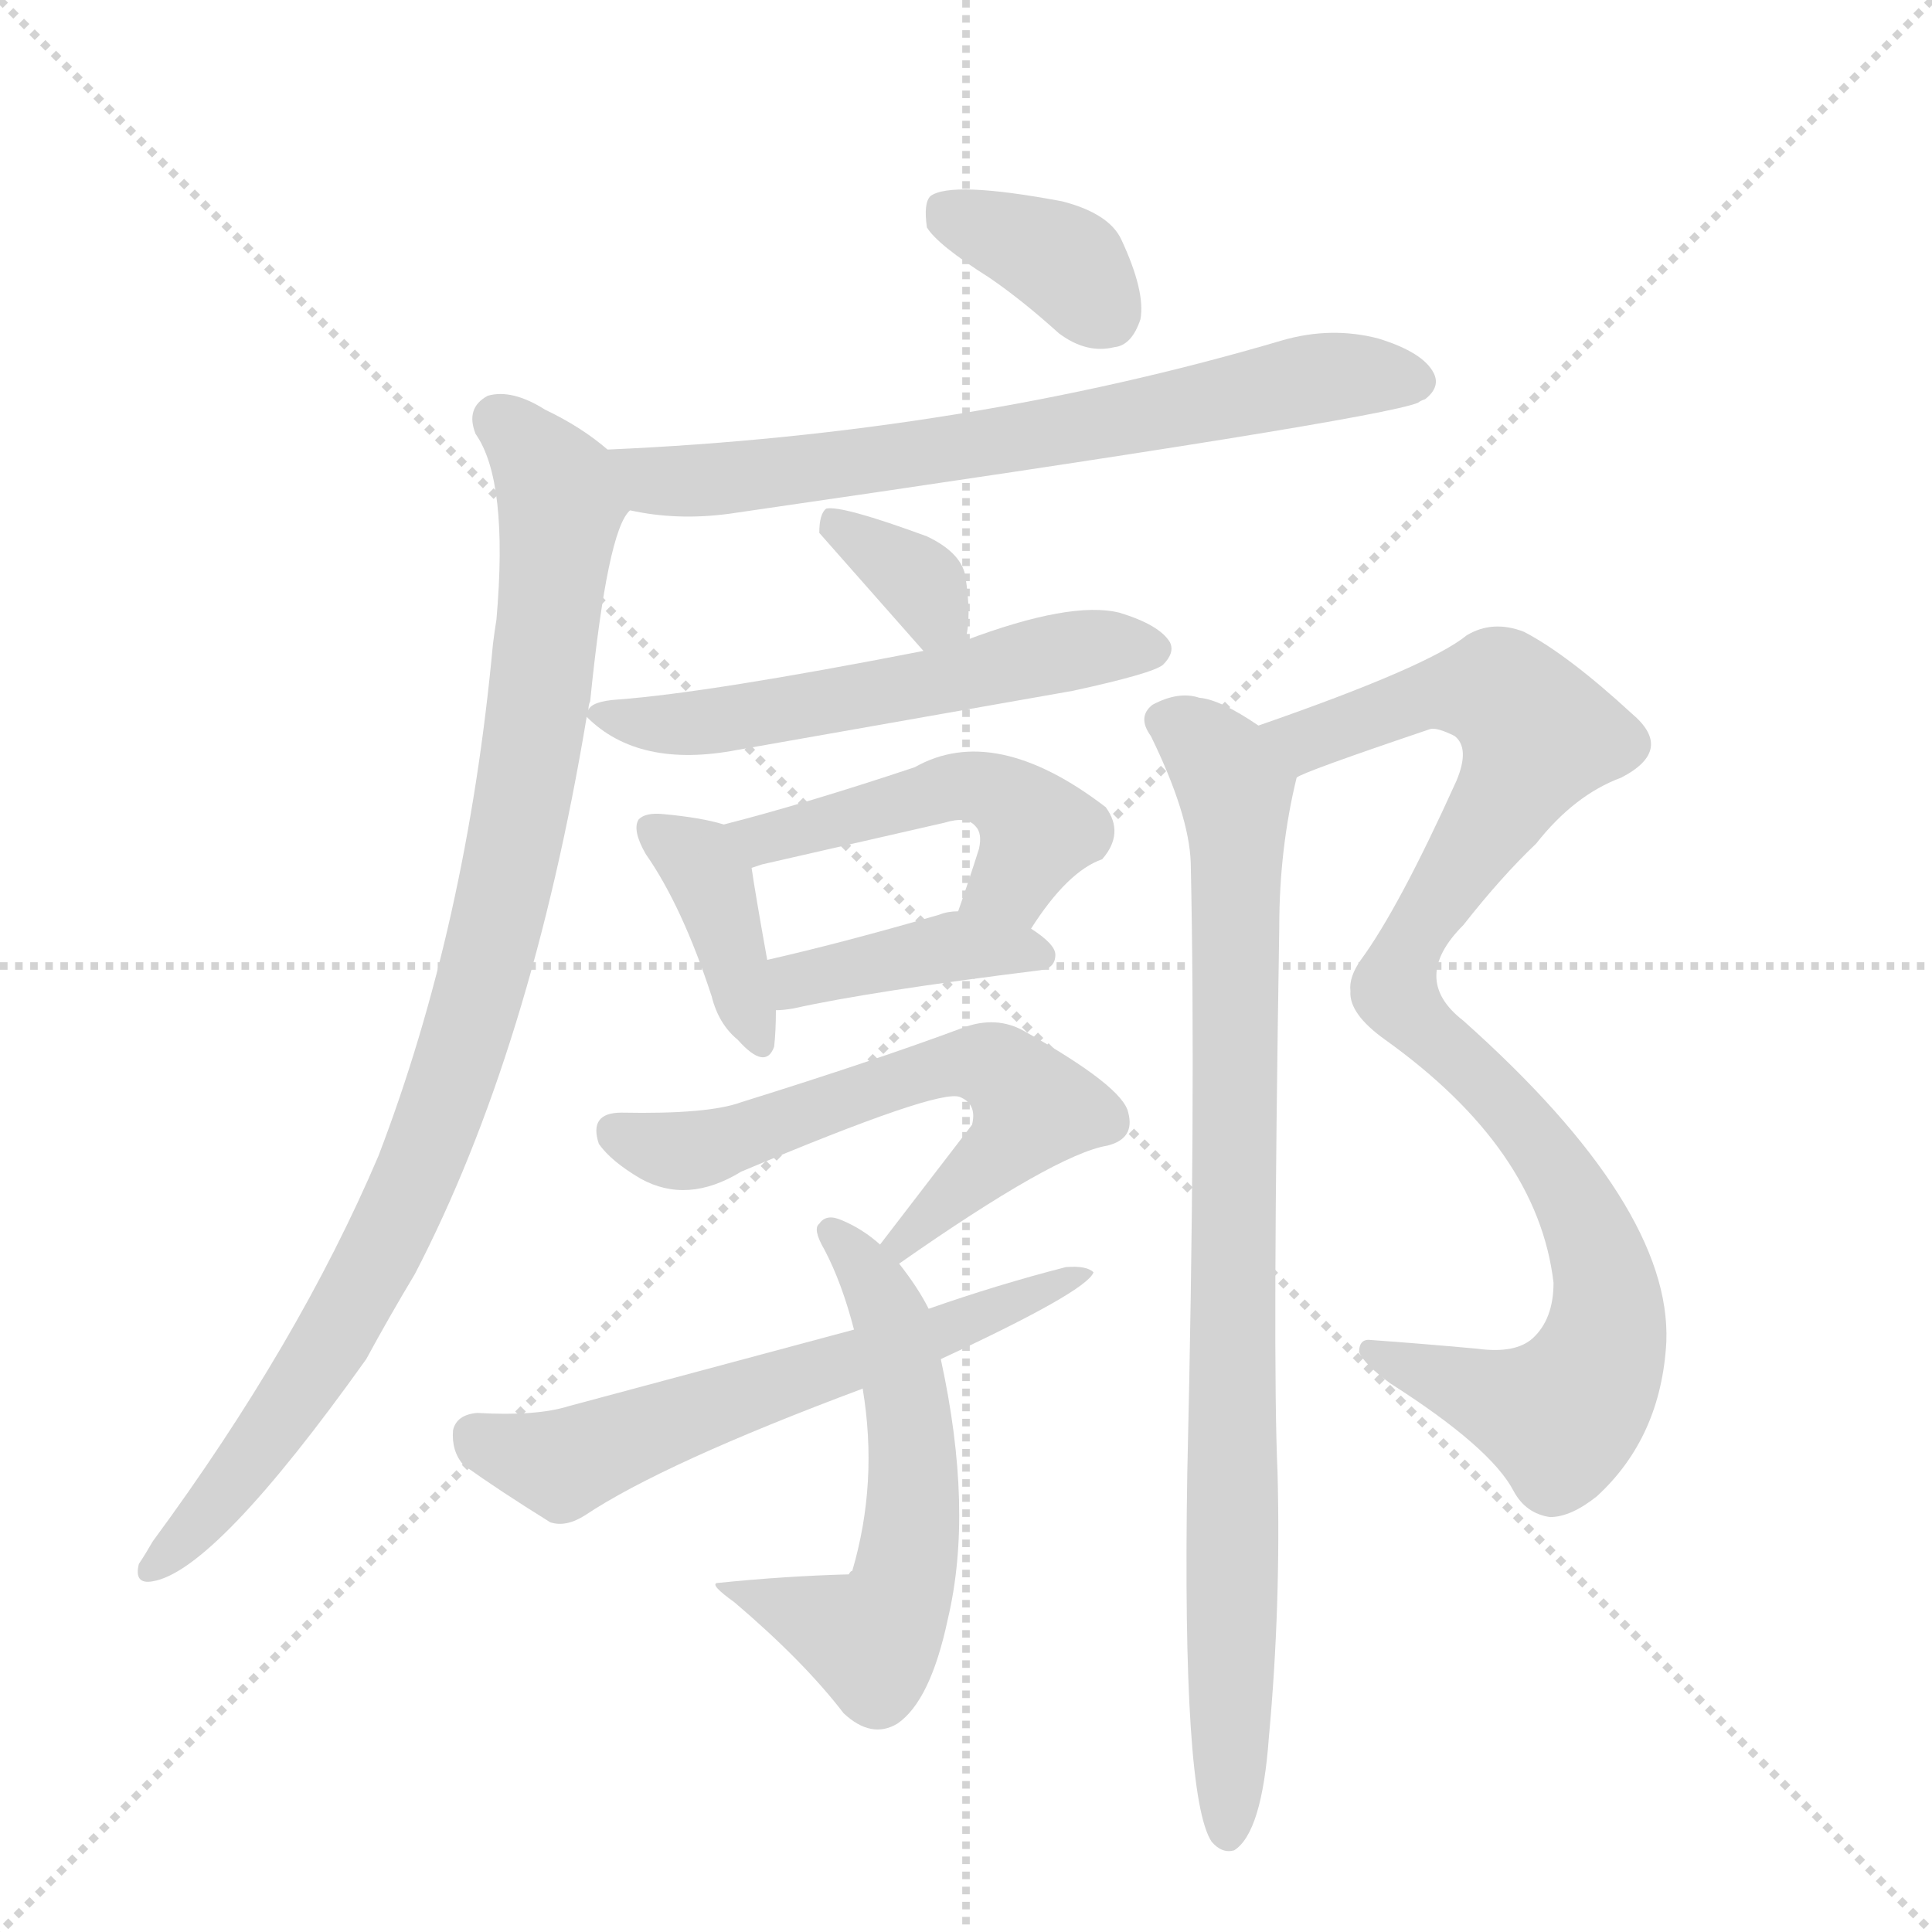 <svg version="1.1" viewBox="0 0 1024 1024" xmlns="http://www.w3.org/2000/svg">
  <g stroke="lightgray" stroke-dasharray="1,1" stroke-width="1" transform="scale(4, 4)">
    <line x1="0" y1="0" x2="256" y2="256"></line>
    <line x1="256" y1="0" x2="0" y2="256"></line>
    <line x1="128" y1="0" x2="128" y2="256"></line>
    <line x1="0" y1="128" x2="256" y2="128"></line>
  </g>
  <g transform="scale(0.92, -0.92) translate(60, -900)">
    <style type="text/css">
      
        @keyframes keyframes0 {
          from {
            stroke: blue;
            stroke-dashoffset: 373;
            stroke-width: 128;
          }
          55% {
            animation-timing-function: step-end;
            stroke: blue;
            stroke-dashoffset: 0;
            stroke-width: 128;
          }
          to {
            stroke: black;
            stroke-width: 1024;
          }
        }
        #make-me-a-hanzi-animation-0 {
          animation: keyframes0 0.554s both;
          animation-delay: 0s;
          animation-timing-function: linear;
        }
      
        @keyframes keyframes1 {
          from {
            stroke: blue;
            stroke-dashoffset: 720;
            stroke-width: 128;
          }
          70% {
            animation-timing-function: step-end;
            stroke: blue;
            stroke-dashoffset: 0;
            stroke-width: 128;
          }
          to {
            stroke: black;
            stroke-width: 1024;
          }
        }
        #make-me-a-hanzi-animation-1 {
          animation: keyframes1 0.836s both;
          animation-delay: 0.554s;
          animation-timing-function: linear;
        }
      
        @keyframes keyframes2 {
          from {
            stroke: blue;
            stroke-dashoffset: 987;
            stroke-width: 128;
          }
          76% {
            animation-timing-function: step-end;
            stroke: blue;
            stroke-dashoffset: 0;
            stroke-width: 128;
          }
          to {
            stroke: black;
            stroke-width: 1024;
          }
        }
        #make-me-a-hanzi-animation-2 {
          animation: keyframes2 1.053s both;
          animation-delay: 1.389s;
          animation-timing-function: linear;
        }
      
        @keyframes keyframes3 {
          from {
            stroke: blue;
            stroke-dashoffset: 350;
            stroke-width: 128;
          }
          53% {
            animation-timing-function: step-end;
            stroke: blue;
            stroke-dashoffset: 0;
            stroke-width: 128;
          }
          to {
            stroke: black;
            stroke-width: 1024;
          }
        }
        #make-me-a-hanzi-animation-3 {
          animation: keyframes3 0.535s both;
          animation-delay: 2.443s;
          animation-timing-function: linear;
        }
      
        @keyframes keyframes4 {
          from {
            stroke: blue;
            stroke-dashoffset: 577;
            stroke-width: 128;
          }
          65% {
            animation-timing-function: step-end;
            stroke: blue;
            stroke-dashoffset: 0;
            stroke-width: 128;
          }
          to {
            stroke: black;
            stroke-width: 1024;
          }
        }
        #make-me-a-hanzi-animation-4 {
          animation: keyframes4 0.72s both;
          animation-delay: 2.978s;
          animation-timing-function: linear;
        }
      
        @keyframes keyframes5 {
          from {
            stroke: blue;
            stroke-dashoffset: 396;
            stroke-width: 128;
          }
          56% {
            animation-timing-function: step-end;
            stroke: blue;
            stroke-dashoffset: 0;
            stroke-width: 128;
          }
          to {
            stroke: black;
            stroke-width: 1024;
          }
        }
        #make-me-a-hanzi-animation-5 {
          animation: keyframes5 0.572s both;
          animation-delay: 3.697s;
          animation-timing-function: linear;
        }
      
        @keyframes keyframes6 {
          from {
            stroke: blue;
            stroke-dashoffset: 503;
            stroke-width: 128;
          }
          62% {
            animation-timing-function: step-end;
            stroke: blue;
            stroke-dashoffset: 0;
            stroke-width: 128;
          }
          to {
            stroke: black;
            stroke-width: 1024;
          }
        }
        #make-me-a-hanzi-animation-6 {
          animation: keyframes6 0.659s both;
          animation-delay: 4.269s;
          animation-timing-function: linear;
        }
      
        @keyframes keyframes7 {
          from {
            stroke: blue;
            stroke-dashoffset: 410;
            stroke-width: 128;
          }
          57% {
            animation-timing-function: step-end;
            stroke: blue;
            stroke-dashoffset: 0;
            stroke-width: 128;
          }
          to {
            stroke: black;
            stroke-width: 1024;
          }
        }
        #make-me-a-hanzi-animation-7 {
          animation: keyframes7 0.584s both;
          animation-delay: 4.929s;
          animation-timing-function: linear;
        }
      
        @keyframes keyframes8 {
          from {
            stroke: blue;
            stroke-dashoffset: 626;
            stroke-width: 128;
          }
          67% {
            animation-timing-function: step-end;
            stroke: blue;
            stroke-dashoffset: 0;
            stroke-width: 128;
          }
          to {
            stroke: black;
            stroke-width: 1024;
          }
        }
        #make-me-a-hanzi-animation-8 {
          animation: keyframes8 0.759s both;
          animation-delay: 5.512s;
          animation-timing-function: linear;
        }
      
        @keyframes keyframes9 {
          from {
            stroke: blue;
            stroke-dashoffset: 593;
            stroke-width: 128;
          }
          66% {
            animation-timing-function: step-end;
            stroke: blue;
            stroke-dashoffset: 0;
            stroke-width: 128;
          }
          to {
            stroke: black;
            stroke-width: 1024;
          }
        }
        #make-me-a-hanzi-animation-9 {
          animation: keyframes9 0.733s both;
          animation-delay: 6.272s;
          animation-timing-function: linear;
        }
      
        @keyframes keyframes10 {
          from {
            stroke: blue;
            stroke-dashoffset: 631;
            stroke-width: 128;
          }
          67% {
            animation-timing-function: step-end;
            stroke: blue;
            stroke-dashoffset: 0;
            stroke-width: 128;
          }
          to {
            stroke: black;
            stroke-width: 1024;
          }
        }
        #make-me-a-hanzi-animation-10 {
          animation: keyframes10 0.764s both;
          animation-delay: 7.004s;
          animation-timing-function: linear;
        }
      
        @keyframes keyframes11 {
          from {
            stroke: blue;
            stroke-dashoffset: 1002;
            stroke-width: 128;
          }
          77% {
            animation-timing-function: step-end;
            stroke: blue;
            stroke-dashoffset: 0;
            stroke-width: 128;
          }
          to {
            stroke: black;
            stroke-width: 1024;
          }
        }
        #make-me-a-hanzi-animation-11 {
          animation: keyframes11 1.065s both;
          animation-delay: 7.768s;
          animation-timing-function: linear;
        }
      
        @keyframes keyframes12 {
          from {
            stroke: blue;
            stroke-dashoffset: 914;
            stroke-width: 128;
          }
          75% {
            animation-timing-function: step-end;
            stroke: blue;
            stroke-dashoffset: 0;
            stroke-width: 128;
          }
          to {
            stroke: black;
            stroke-width: 1024;
          }
        }
        #make-me-a-hanzi-animation-12 {
          animation: keyframes12 0.994s both;
          animation-delay: 8.833s;
          animation-timing-function: linear;
        }
      
    </style>
    
      <path d="M 510 740 Q 529 727 550 708 Q 566 696 582 700 Q 592 701 597 716 Q 600 732 586 762 Q 579 777 552 784 Q 488 796 476 787 Q 472 783 474 769 Q 480 759 510 740 Z" fill="lightgray"></path>
    
      <path d="M 303 606 Q 330 600 360 604 Q 733 658 757 668 Q 758 669 761 670 Q 770 677 766 685 Q 760 697 734 705 Q 707 712 679 704 Q 496 650 290 641 C 260 640 273 611 303 606 Z" fill="lightgray"></path>
    
      <path d="M 279 491 Q 279 494 280 496 Q 290 595 303 606 C 312 625 312 625 290 641 Q 275 654 254 664 Q 235 676 221 672 Q 208 665 214 650 Q 233 623 226 543 Q 225 537 224 529 Q 209 367 158 234 Q 112 126 28 12 Q 24 5 20 -1 Q 17 -13 28 -11 Q 64 -5 151 117 Q 164 141 179 166 Q 246 295 278 487 L 279 491 Z" fill="lightgray"></path>
    
      <path d="M 496 531 Q 500 544 496 569 Q 493 582 474 591 Q 425 609 416 607 Q 412 604 412 593 L 472 525 C 490 505 490 505 496 531 Z" fill="lightgray"></path>
    
      <path d="M 472 525 Q 349 501 296 497 Q 281 496 279 491 C 276 489 276 489 278 487 Q 308 457 365 468 L 558 502 Q 604 512 610 517 Q 617 524 614 530 Q 608 540 585 547 Q 557 554 496 531 L 472 525 Z" fill="lightgray"></path>
    
      <path d="M 357 425 Q 344 429 322 431 Q 312 432 308 428 Q 304 422 312 408 Q 333 378 350 326 Q 354 310 365 301 Q 381 283 386 297 Q 387 306 387 318 L 382 347 Q 375 386 373 400 C 370 421 370 421 357 425 Z" fill="lightgray"></path>
    
      <path d="M 534 365 Q 555 398 575 405 Q 588 420 577 435 Q 513 484 467 458 Q 404 437 357 425 C 328 417 344 391 373 400 L 379 402 L 484 426 Q 497 430 502 424 Q 506 420 504 411 Q 498 392 492 375 C 482 347 517 340 534 365 Z" fill="lightgray"></path>
    
      <path d="M 387 318 Q 391 318 397 319 Q 442 329 539 341 Q 548 342 548 350 Q 548 356 534 365 C 516 377 516 377 492 375 Q 486 375 481 373 Q 426 357 382 347 C 353 340 357 316 387 318 Z" fill="lightgray"></path>
    
      <path d="M 458 172 Q 548 235 578 240 Q 594 244 590 259 Q 587 274 530 306 Q 514 315 495 308 Q 444 289 367 265 Q 348 258 298 259 Q 279 259 285 241 Q 292 231 309 221 Q 336 206 367 225 Q 481 273 493 268 Q 503 264 500 252 L 447 183 C 429 159 433 155 458 172 Z" fill="lightgray"></path>
    
      <path d="M 475 146 Q 469 158 458 172 L 447 183 Q 437 192 425 197 Q 416 201 412 195 Q 408 192 415 180 Q 425 161 432 134 L 437 100 Q 446 46 431 -5 Q 430 -5 429 -7 Q 392 -8 353 -12 Q 349 -13 363 -23 Q 403 -57 426 -87 Q 442 -102 457 -93 Q 476 -80 486 -33 Q 501 30 482 117 L 475 146 Z" fill="lightgray"></path>
    
      <path d="M 482 117 Q 566 156 570 167 Q 566 171 554 170 Q 515 160 475 146 L 432 134 L 268 90 Q 249 84 215 86 Q 203 85 201 76 Q 200 64 207 56 Q 228 41 257 23 Q 266 20 277 27 Q 322 57 437 100 L 482 117 Z" fill="lightgray"></path>
    
      <path d="M 687 452 Q 690 455 764 480 Q 768 481 778 476 Q 787 469 779 450 Q 746 377 724 347 Q 717 337 718 329 Q 717 316 738 301 Q 826 238 835 161 Q 835 140 823 129 Q 813 120 791 123 Q 758 126 730 128 Q 723 129 723 121 Q 726 114 741 103 Q 799 66 812 41 Q 819 28 833 26 Q 845 26 860 38 Q 897 72 900 127 Q 903 205 783 312 Q 752 336 783 367 Q 805 395 825 414 Q 847 442 874 452 Q 905 468 880 489 Q 843 523 818 536 Q 800 543 785 534 Q 763 516 665 482 C 637 472 659 441 687 452 Z" fill="lightgray"></path>
    
      <path d="M 665 482 Q 643 497 631 498 Q 619 502 604 494 Q 595 487 603 476 Q 625 431 626 403 Q 629 265 624 51 Q 621 -135 638 -161 Q 644 -168 651 -166 Q 667 -156 671 -101 Q 678 -25 676 52 Q 673 116 677 366 Q 677 411 687 452 C 690 467 690 467 665 482 Z" fill="lightgray"></path>
    
    
      <clipPath id="make-me-a-hanzi-clip-0">
        <path d="M 510 740 Q 529 727 550 708 Q 566 696 582 700 Q 592 701 597 716 Q 600 732 586 762 Q 579 777 552 784 Q 488 796 476 787 Q 472 783 474 769 Q 480 759 510 740 Z"></path>
      </clipPath>
      <path clip-path="url(#make-me-a-hanzi-clip-0)" d="M 482 781 L 556 747 L 578 719" fill="none" id="make-me-a-hanzi-animation-0" stroke-dasharray="245 490" stroke-linecap="round"></path>
    
      <clipPath id="make-me-a-hanzi-clip-1">
        <path d="M 303 606 Q 330 600 360 604 Q 733 658 757 668 Q 758 669 761 670 Q 770 677 766 685 Q 760 697 734 705 Q 707 712 679 704 Q 496 650 290 641 C 260 640 273 611 303 606 Z"></path>
      </clipPath>
      <path clip-path="url(#make-me-a-hanzi-clip-1)" d="M 298 637 L 325 622 L 372 624 L 564 653 L 699 682 L 753 681" fill="none" id="make-me-a-hanzi-animation-1" stroke-dasharray="592 1184" stroke-linecap="round"></path>
    
      <clipPath id="make-me-a-hanzi-clip-2">
        <path d="M 279 491 Q 279 494 280 496 Q 290 595 303 606 C 312 625 312 625 290 641 Q 275 654 254 664 Q 235 676 221 672 Q 208 665 214 650 Q 233 623 226 543 Q 225 537 224 529 Q 209 367 158 234 Q 112 126 28 12 Q 24 5 20 -1 Q 17 -13 28 -11 Q 64 -5 151 117 Q 164 141 179 166 Q 246 295 278 487 L 279 491 Z"></path>
      </clipPath>
      <path clip-path="url(#make-me-a-hanzi-clip-2)" d="M 227 658 L 249 638 L 263 609 L 240 430 L 209 303 L 177 218 L 127 119 L 80 53 L 29 -2" fill="none" id="make-me-a-hanzi-animation-2" stroke-dasharray="859 1718" stroke-linecap="round"></path>
    
      <clipPath id="make-me-a-hanzi-clip-3">
        <path d="M 496 531 Q 500 544 496 569 Q 493 582 474 591 Q 425 609 416 607 Q 412 604 412 593 L 472 525 C 490 505 490 505 496 531 Z"></path>
      </clipPath>
      <path clip-path="url(#make-me-a-hanzi-clip-3)" d="M 419 599 L 469 567 L 488 538" fill="none" id="make-me-a-hanzi-animation-3" stroke-dasharray="222 444" stroke-linecap="round"></path>
    
      <clipPath id="make-me-a-hanzi-clip-4">
        <path d="M 472 525 Q 349 501 296 497 Q 281 496 279 491 C 276 489 276 489 278 487 Q 308 457 365 468 L 558 502 Q 604 512 610 517 Q 617 524 614 530 Q 608 540 585 547 Q 557 554 496 531 L 472 525 Z"></path>
      </clipPath>
      <path clip-path="url(#make-me-a-hanzi-clip-4)" d="M 286 487 L 353 484 L 569 527 L 603 526" fill="none" id="make-me-a-hanzi-animation-4" stroke-dasharray="449 898" stroke-linecap="round"></path>
    
      <clipPath id="make-me-a-hanzi-clip-5">
        <path d="M 357 425 Q 344 429 322 431 Q 312 432 308 428 Q 304 422 312 408 Q 333 378 350 326 Q 354 310 365 301 Q 381 283 386 297 Q 387 306 387 318 L 382 347 Q 375 386 373 400 C 370 421 370 421 357 425 Z"></path>
      </clipPath>
      <path clip-path="url(#make-me-a-hanzi-clip-5)" d="M 316 423 L 349 393 L 376 302" fill="none" id="make-me-a-hanzi-animation-5" stroke-dasharray="268 536" stroke-linecap="round"></path>
    
      <clipPath id="make-me-a-hanzi-clip-6">
        <path d="M 534 365 Q 555 398 575 405 Q 588 420 577 435 Q 513 484 467 458 Q 404 437 357 425 C 328 417 344 391 373 400 L 379 402 L 484 426 Q 497 430 502 424 Q 506 420 504 411 Q 498 392 492 375 C 482 347 517 340 534 365 Z"></path>
      </clipPath>
      <path clip-path="url(#make-me-a-hanzi-clip-6)" d="M 364 421 L 384 416 L 489 447 L 508 445 L 528 434 L 537 421 L 524 392 L 500 379" fill="none" id="make-me-a-hanzi-animation-6" stroke-dasharray="375 750" stroke-linecap="round"></path>
    
      <clipPath id="make-me-a-hanzi-clip-7">
        <path d="M 387 318 Q 391 318 397 319 Q 442 329 539 341 Q 548 342 548 350 Q 548 356 534 365 C 516 377 516 377 492 375 Q 486 375 481 373 Q 426 357 382 347 C 353 340 357 316 387 318 Z"></path>
      </clipPath>
      <path clip-path="url(#make-me-a-hanzi-clip-7)" d="M 391 326 L 405 337 L 478 353 L 539 350" fill="none" id="make-me-a-hanzi-animation-7" stroke-dasharray="282 564" stroke-linecap="round"></path>
    
      <clipPath id="make-me-a-hanzi-clip-8">
        <path d="M 458 172 Q 548 235 578 240 Q 594 244 590 259 Q 587 274 530 306 Q 514 315 495 308 Q 444 289 367 265 Q 348 258 298 259 Q 279 259 285 241 Q 292 231 309 221 Q 336 206 367 225 Q 481 273 493 268 Q 503 264 500 252 L 447 183 C 429 159 433 155 458 172 Z"></path>
      </clipPath>
      <path clip-path="url(#make-me-a-hanzi-clip-8)" d="M 295 248 L 312 240 L 351 239 L 484 286 L 515 284 L 535 262 L 531 254 L 458 183" fill="none" id="make-me-a-hanzi-animation-8" stroke-dasharray="498 996" stroke-linecap="round"></path>
    
      <clipPath id="make-me-a-hanzi-clip-9">
        <path d="M 475 146 Q 469 158 458 172 L 447 183 Q 437 192 425 197 Q 416 201 412 195 Q 408 192 415 180 Q 425 161 432 134 L 437 100 Q 446 46 431 -5 Q 430 -5 429 -7 Q 392 -8 353 -12 Q 349 -13 363 -23 Q 403 -57 426 -87 Q 442 -102 457 -93 Q 476 -80 486 -33 Q 501 30 482 117 L 475 146 Z"></path>
      </clipPath>
      <path clip-path="url(#make-me-a-hanzi-clip-9)" d="M 420 189 L 448 154 L 464 88 L 466 42 L 458 -20 L 442 -45 L 361 -15" fill="none" id="make-me-a-hanzi-animation-9" stroke-dasharray="465 930" stroke-linecap="round"></path>
    
      <clipPath id="make-me-a-hanzi-clip-10">
        <path d="M 482 117 Q 566 156 570 167 Q 566 171 554 170 Q 515 160 475 146 L 432 134 L 268 90 Q 249 84 215 86 Q 203 85 201 76 Q 200 64 207 56 Q 228 41 257 23 Q 266 20 277 27 Q 322 57 437 100 L 482 117 Z"></path>
      </clipPath>
      <path clip-path="url(#make-me-a-hanzi-clip-10)" d="M 214 73 L 264 56 L 355 92 L 487 133 L 566 167" fill="none" id="make-me-a-hanzi-animation-10" stroke-dasharray="503 1006" stroke-linecap="round"></path>
    
      <clipPath id="make-me-a-hanzi-clip-11">
        <path d="M 687 452 Q 690 455 764 480 Q 768 481 778 476 Q 787 469 779 450 Q 746 377 724 347 Q 717 337 718 329 Q 717 316 738 301 Q 826 238 835 161 Q 835 140 823 129 Q 813 120 791 123 Q 758 126 730 128 Q 723 129 723 121 Q 726 114 741 103 Q 799 66 812 41 Q 819 28 833 26 Q 845 26 860 38 Q 897 72 900 127 Q 903 205 783 312 Q 752 336 783 367 Q 805 395 825 414 Q 847 442 874 452 Q 905 468 880 489 Q 843 523 818 536 Q 800 543 785 534 Q 763 516 665 482 C 637 472 659 441 687 452 Z"></path>
      </clipPath>
      <path clip-path="url(#make-me-a-hanzi-clip-11)" d="M 676 483 L 696 475 L 764 500 L 790 503 L 805 501 L 826 476 L 754 361 L 743 330 L 757 310 L 796 278 L 841 218 L 860 181 L 865 130 L 855 103 L 837 84 L 731 120" fill="none" id="make-me-a-hanzi-animation-11" stroke-dasharray="874 1748" stroke-linecap="round"></path>
    
      <clipPath id="make-me-a-hanzi-clip-12">
        <path d="M 665 482 Q 643 497 631 498 Q 619 502 604 494 Q 595 487 603 476 Q 625 431 626 403 Q 629 265 624 51 Q 621 -135 638 -161 Q 644 -168 651 -166 Q 667 -156 671 -101 Q 678 -25 676 52 Q 673 116 677 366 Q 677 411 687 452 C 690 467 690 467 665 482 Z"></path>
      </clipPath>
      <path clip-path="url(#make-me-a-hanzi-clip-12)" d="M 611 485 L 644 459 L 653 421 L 647 -156" fill="none" id="make-me-a-hanzi-animation-12" stroke-dasharray="786 1572" stroke-linecap="round"></path>
    
  </g>
</svg>